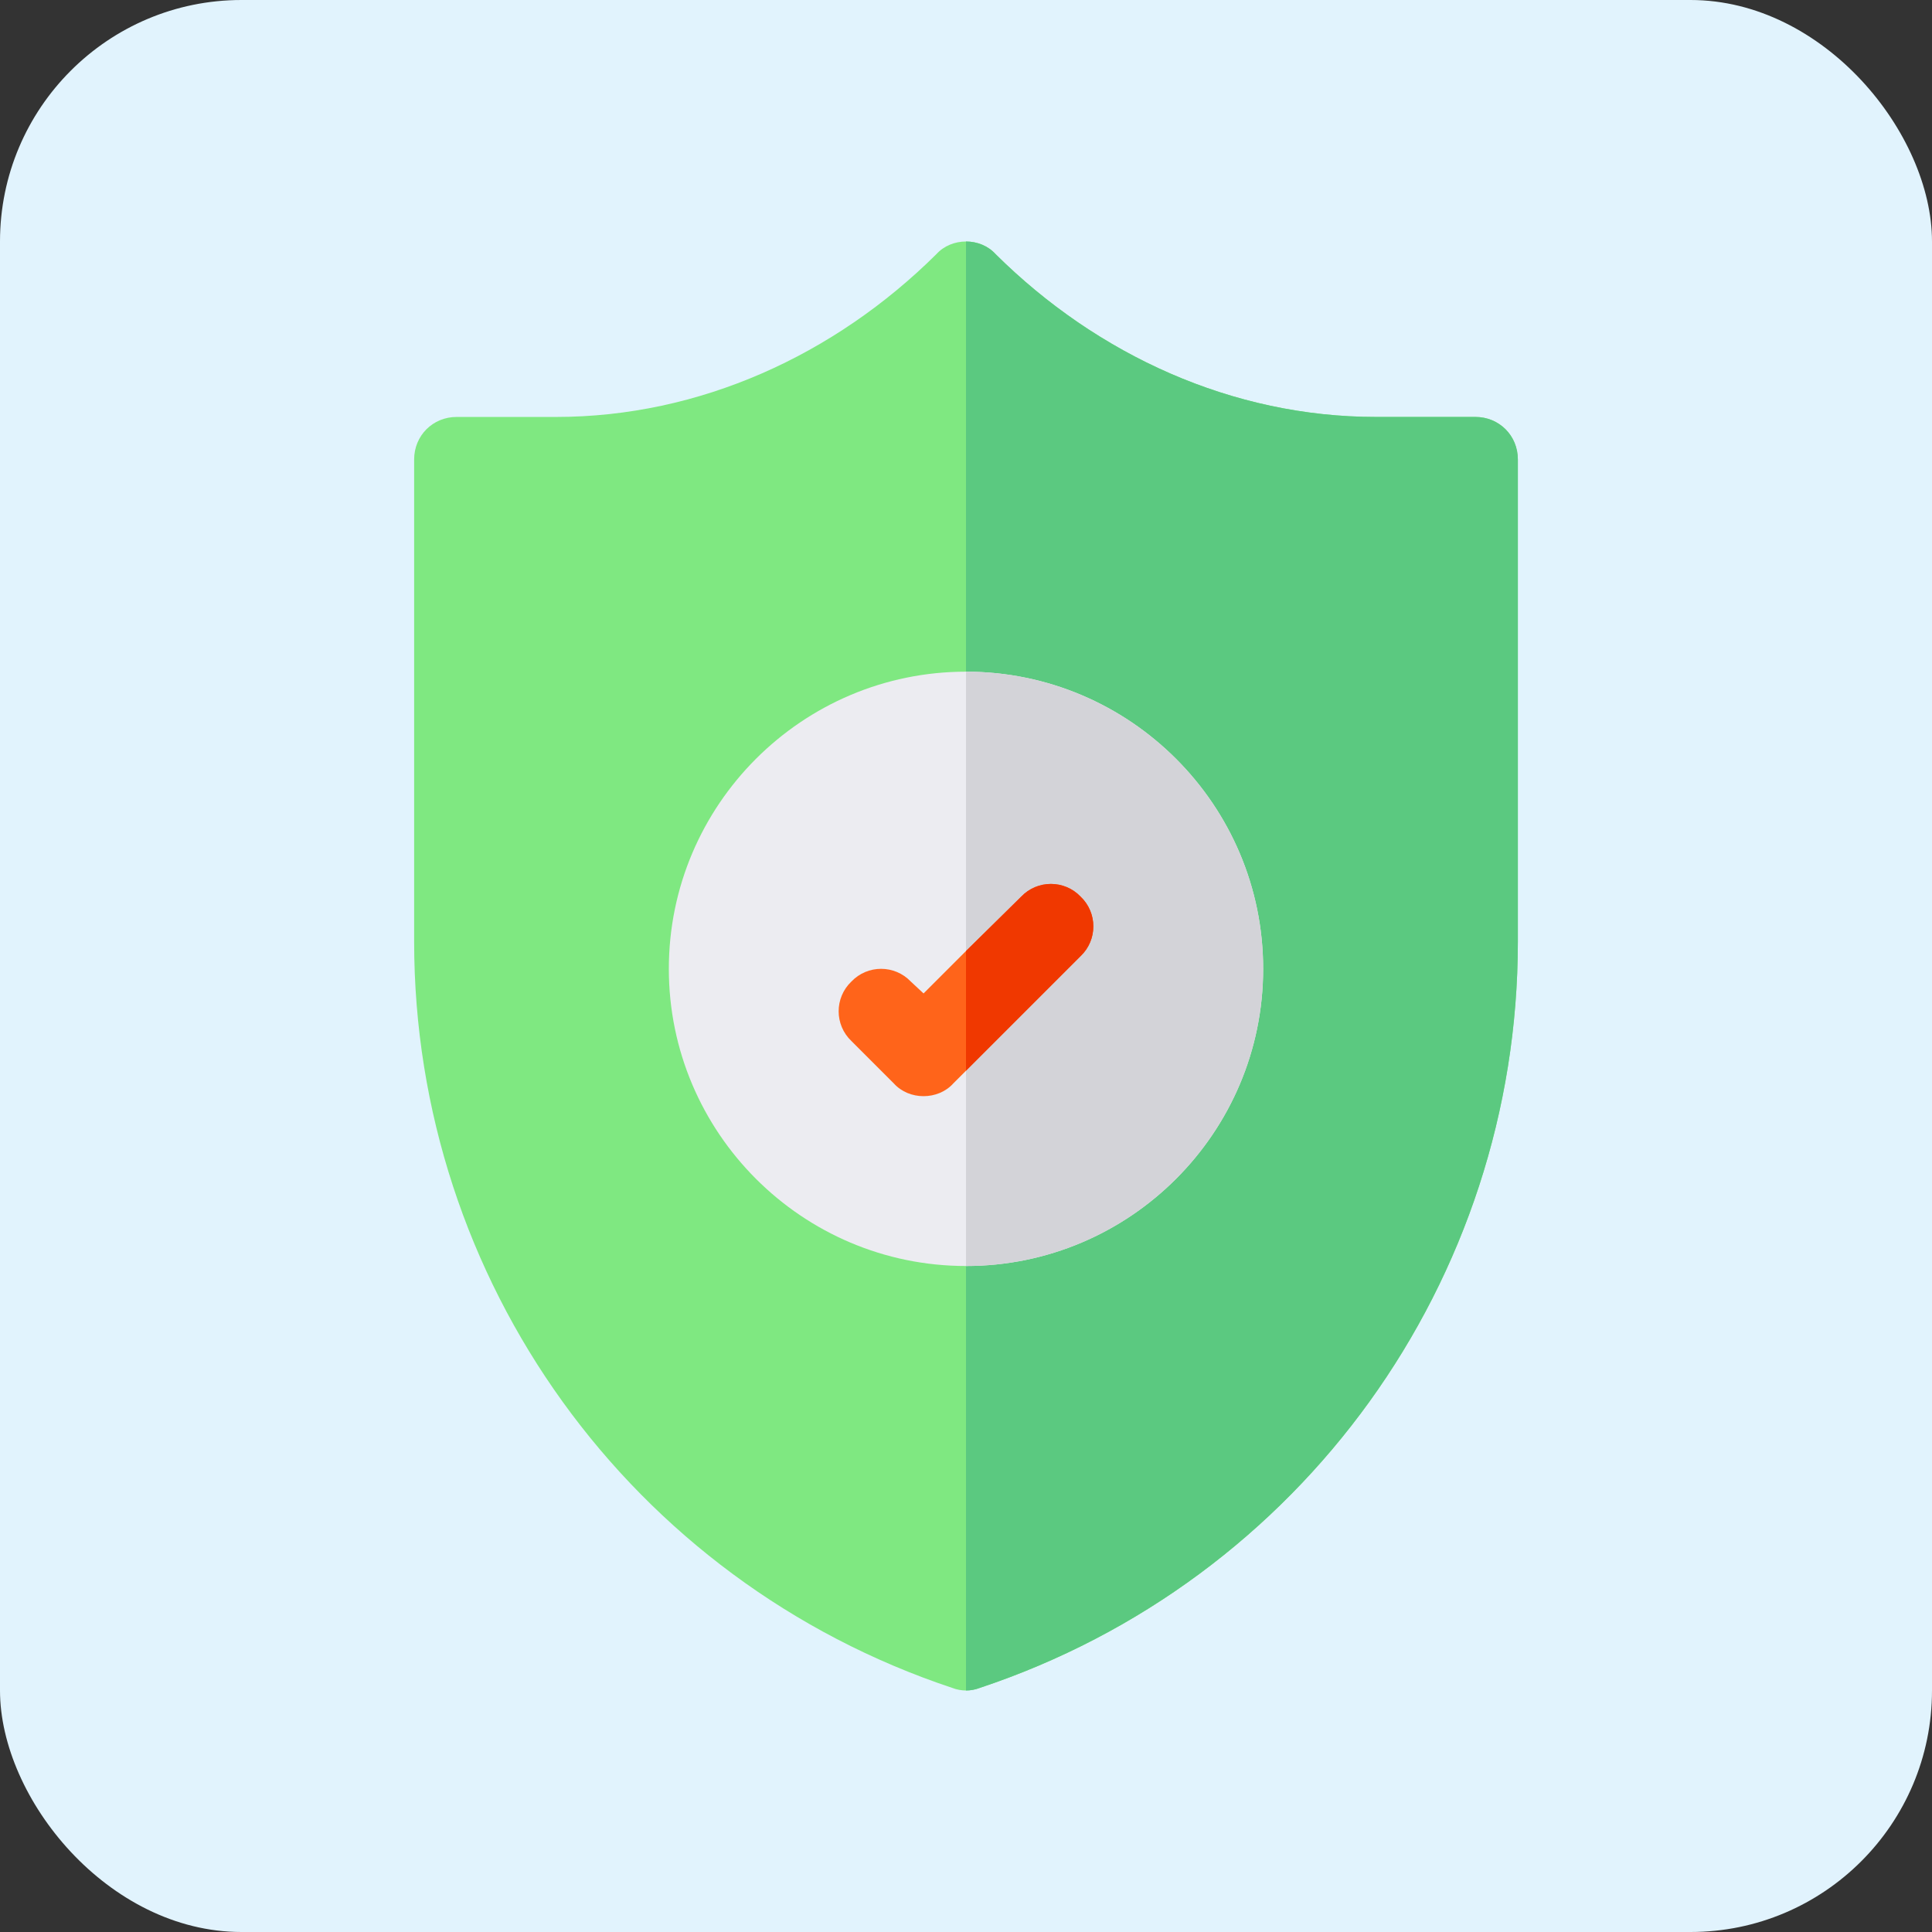 <svg width="64" height="64" viewBox="0 0 64 64" fill="none" xmlns="http://www.w3.org/2000/svg">
<rect x="0" y="0" width="64" height="64" fill="#333333" stroke="none"/>
<rect width="64" height="64" rx="8" fill="#E1F3FD"/>
<path d="M48.875 13.812H45.584C40.831 13.812 36.359 11.769 32.984 8.422C32.731 8.141 32.366 8 32 8C31.634 8 31.269 8.141 31.016 8.422C27.641 11.769 23.169 13.812 18.416 13.812H15.125C14.337 13.812 13.719 14.431 13.719 15.219V31.194C13.719 42.416 20.891 52.372 31.55 55.916C31.691 55.972 31.859 56 32 56C32.141 56 32.309 55.972 32.45 55.916C43.109 52.372 50.281 42.416 50.281 31.194V15.219C50.281 14.431 49.663 13.812 48.875 13.812Z" fill="#7FE881"/>
<path d="M50.281 15.219V31.194C50.281 42.416 43.109 52.372 32.45 55.916C32.309 55.972 32.141 56 32 56V8C32.366 8 32.731 8.141 32.984 8.422C36.359 11.769 40.831 13.812 45.584 13.812H48.875C49.663 13.812 50.281 14.431 50.281 15.219Z" fill="#5BC980"/>
<path d="M32 22.25C26.572 22.25 22.156 26.666 22.156 32.094C22.156 37.522 26.572 41.938 32 41.938C37.428 41.938 41.844 37.522 41.844 32.094C41.844 26.666 37.428 22.25 32 22.25Z" fill="#ECECF1"/>
<path d="M41.844 32.094C41.844 37.522 37.428 41.938 32 41.938V22.25C37.428 22.25 41.844 26.666 41.844 32.094Z" fill="#D3D3D8"/>
<path d="M35.797 31.672L32 35.469L31.578 35.891C31.325 36.172 30.959 36.312 30.594 36.312C30.228 36.312 29.863 36.172 29.61 35.891L28.203 34.484C27.641 33.95 27.641 33.05 28.203 32.516C28.738 31.953 29.637 31.953 30.172 32.516L30.594 32.909L32 31.503L33.828 29.703C34.363 29.141 35.263 29.141 35.797 29.703C36.359 30.237 36.359 31.137 35.797 31.672Z" fill="#FF641A"/>
<path d="M35.797 31.672L32 35.469V31.503L33.828 29.703C34.363 29.141 35.262 29.141 35.797 29.703C36.359 30.237 36.359 31.137 35.797 31.672Z" fill="#F03800"/>
</svg>
